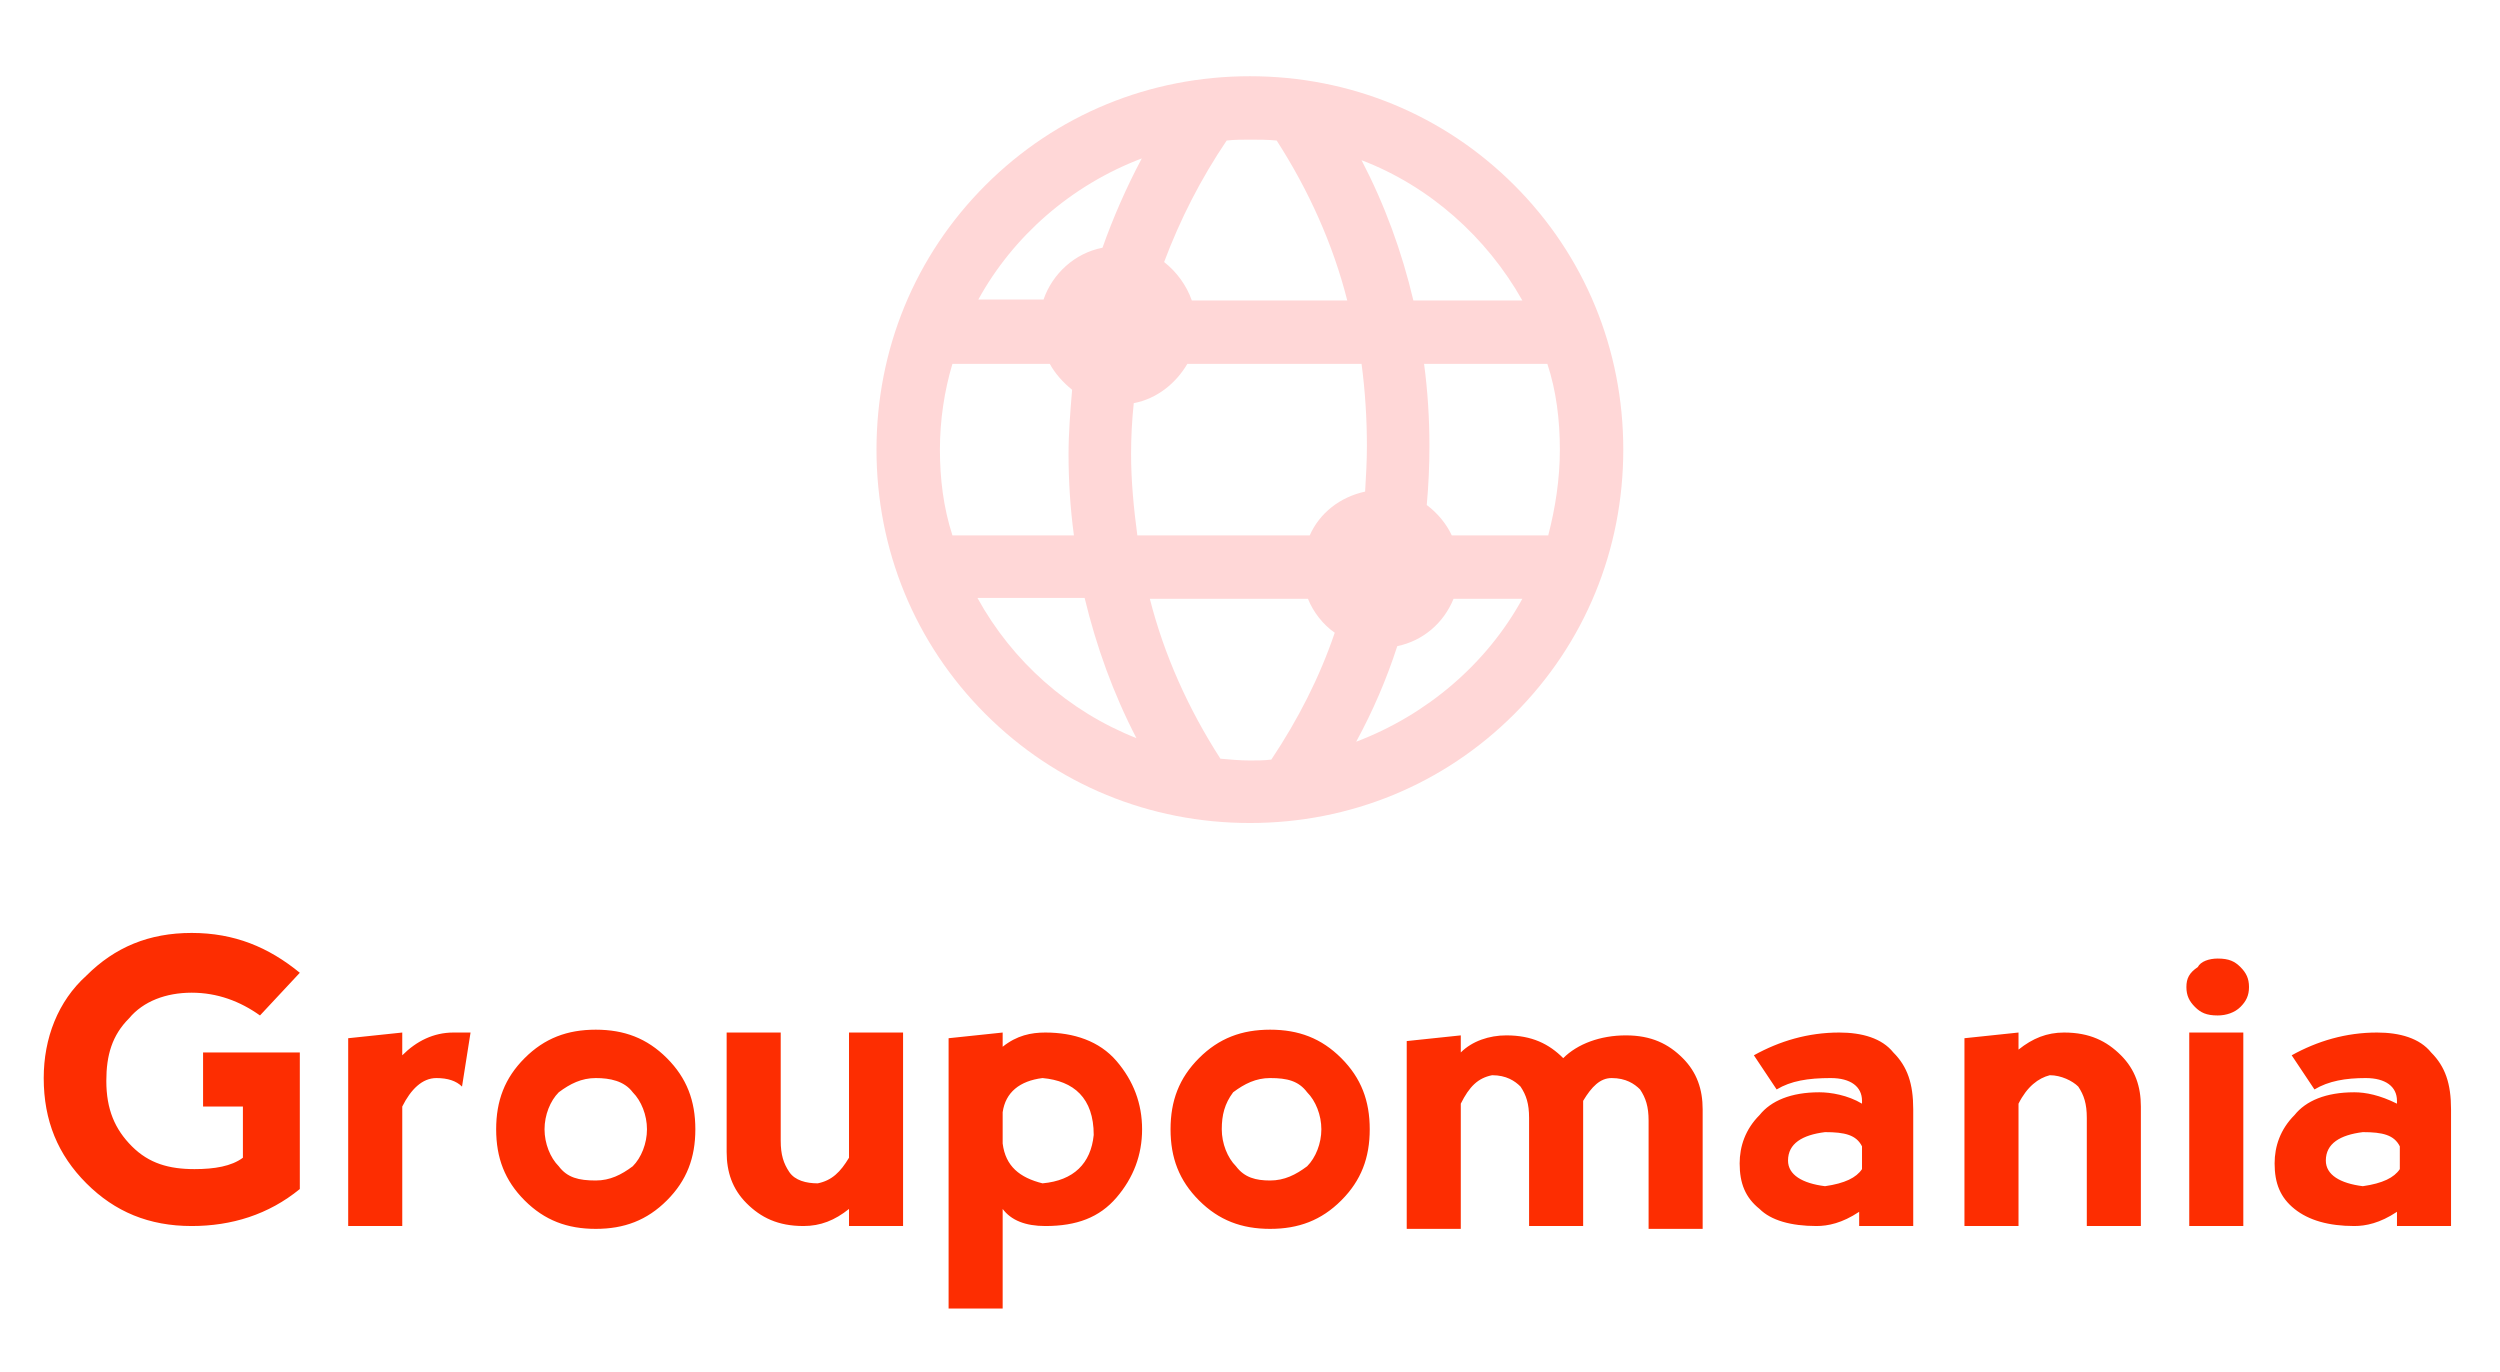<?xml version="1.0" encoding="utf-8"?>
<!-- Generator: Adobe Illustrator 25.2.0, SVG Export Plug-In . SVG Version: 6.00 Build 0)  -->
<svg version="1.1" id="Calque_1" xmlns="http://www.w3.org/2000/svg" xmlns:xlink="http://www.w3.org/1999/xlink" x="0px" y="0px"
	 viewBox="0 0 246 135" style="enable-background:new 0 0 246 135;" xml:space="preserve">
<style type="text/css">
	.st0{fill:#FD2D01;}
	.st1{fill:#FFD7D7;}
</style>
<g id="_x37_e319840-739a-a0f1-f316-ea813584ba79" transform="matrix(2.8,0,0,2.8,30.622,167.121)">
	<path class="st0" d="M-4.2-16.6L-4.2-16.6c-1.5,0-2.7-0.5-3.7-1.5l0,0l0,0c-1-1-1.5-2.2-1.5-3.7l0,0l0,0c0-1.4,0.5-2.7,1.5-3.6l0,0
		l0,0c1-1,2.2-1.5,3.7-1.5l0,0l0,0c1.5,0,2.7,0.5,3.8,1.4l0,0L-1.8-24l0,0c-0.7-0.5-1.5-0.8-2.4-0.8l0,0l0,0c-0.9,0-1.7,0.3-2.2,0.9
		l0,0l0,0c-0.6,0.6-0.8,1.3-0.8,2.2l0,0l0,0c0,1,0.3,1.7,0.9,2.3l0,0l0,0c0.6,0.6,1.3,0.8,2.2,0.8l0,0l0,0c0.7,0,1.3-0.1,1.7-0.4
		l0,0v-1.8l-1.4,0v-1.9h3.4v4.8l0,0C-1.5-17-2.8-16.6-4.2-16.6L-4.2-16.6z M3.2-23.4v0.8l0,0c0.5-0.5,1.1-0.8,1.8-0.8l0,0l0,0
		c0.2,0,0.4,0,0.6,0l0,0l-0.3,1.9l0,0c-0.2-0.2-0.5-0.3-0.9-0.3l0,0l0,0c-0.5,0-0.9,0.4-1.2,1l0,0v4.2H1.3v-6.6L3.2-23.4z M10-16.5
		L10-16.5c-1,0-1.8-0.3-2.5-1l0,0l0,0c-0.7-0.7-1-1.5-1-2.5l0,0l0,0c0-1,0.3-1.8,1-2.5l0,0l0,0c0.7-0.7,1.5-1,2.5-1l0,0l0,0
		c1,0,1.8,0.3,2.5,1l0,0l0,0c0.7,0.7,1,1.5,1,2.5l0,0l0,0c0,1-0.3,1.8-1,2.5l0,0l0,0C11.8-16.8,11-16.5,10-16.5L10-16.5z M10-18.2
		L10-18.2L10-18.2c0.5,0,0.9-0.2,1.3-0.5l0,0l0,0c0.3-0.3,0.5-0.8,0.5-1.3l0,0l0,0c0-0.5-0.2-1-0.5-1.3l0,0l0,0
		c-0.3-0.4-0.8-0.5-1.3-0.5l0,0l0,0c-0.5,0-0.9,0.2-1.3,0.5l0,0l0,0c-0.3,0.3-0.5,0.8-0.5,1.3l0,0l0,0c0,0.5,0.2,1,0.5,1.3l0,0l0,0
		C9-18.3,9.4-18.2,10-18.2z M18.9-19L18.9-19v-4.4h1.9v6.8h-1.9v-0.6l0,0c-0.5,0.4-1,0.6-1.6,0.6l0,0l0,0c-0.9,0-1.5-0.3-2-0.8l0,0
		l0,0c-0.5-0.5-0.7-1.1-0.7-1.8l0,0v-4.2h1.9v3.8l0,0c0,0.5,0.1,0.8,0.3,1.1l0,0l0,0c0.2,0.3,0.6,0.4,1,0.4l0,0l0,0
		C18.3-18.2,18.6-18.5,18.9-19z M24.3-13.7l-1.9,0v-9.5l1.9-0.2v0.5l0,0c0.5-0.4,1-0.5,1.5-0.5l0,0l0,0c1,0,1.9,0.3,2.5,1l0,0l0,0
		c0.6,0.7,0.9,1.5,0.9,2.4l0,0l0,0c0,0.9-0.3,1.7-0.9,2.4l0,0l0,0c-0.6,0.7-1.4,1-2.5,1l0,0l0,0c-0.7,0-1.2-0.2-1.5-0.6l0,0V-13.7z
		 M24.3-20.6L24.3-20.6v1.1l0,0c0.1,0.8,0.6,1.2,1.4,1.4l0,0l0,0c1.1-0.1,1.7-0.7,1.8-1.7l0,0l0,0c0-1.3-0.7-1.9-1.8-2l0,0l0,0
		C24.9-21.7,24.4-21.3,24.3-20.6z M33.7-16.5L33.7-16.5c-1,0-1.8-0.3-2.5-1l0,0l0,0c-0.7-0.7-1-1.5-1-2.5l0,0l0,0c0-1,0.3-1.8,1-2.5
		l0,0l0,0c0.7-0.7,1.5-1,2.5-1l0,0l0,0c1,0,1.8,0.3,2.5,1l0,0l0,0c0.7,0.7,1,1.5,1,2.5l0,0l0,0c0,1-0.3,1.8-1,2.5l0,0l0,0
		C35.5-16.8,34.7-16.5,33.7-16.5L33.7-16.5z M33.7-18.2L33.7-18.2L33.7-18.2c0.5,0,0.9-0.2,1.3-0.5l0,0l0,0c0.3-0.3,0.5-0.8,0.5-1.3
		l0,0l0,0c0-0.5-0.2-1-0.5-1.3l0,0l0,0c-0.3-0.4-0.7-0.5-1.3-0.5l0,0l0,0c-0.5,0-0.9,0.2-1.3,0.5l0,0l0,0C32.1-20.9,32-20.5,32-20
		l0,0l0,0c0,0.5,0.2,1,0.5,1.3l0,0l0,0C32.8-18.3,33.2-18.2,33.7-18.2z M40.4-20.9L40.4-20.9v4.4h-1.9v-6.6l1.9-0.2v0.6l0,0
		c0.4-0.4,1-0.6,1.6-0.6l0,0l0,0c0.9,0,1.5,0.3,2,0.8l0,0l0,0c0.5-0.5,1.3-0.8,2.2-0.8l0,0l0,0c0.9,0,1.5,0.3,2,0.8l0,0l0,0
		c0.5,0.5,0.7,1.1,0.7,1.8l0,0v4.2H47v-3.8l0,0c0-0.5-0.1-0.8-0.3-1.1l0,0l0,0c-0.2-0.2-0.5-0.4-1-0.4l0,0l0,0c-0.4,0-0.7,0.3-1,0.8
		l0,0l0,0c0,0.1,0,0.3,0,0.4l0,0v4h-1.9v-3.8l0,0c0-0.5-0.1-0.8-0.3-1.1l0,0l0,0c-0.2-0.2-0.5-0.4-1-0.4l0,0l0,0
		C41-21.8,40.7-21.5,40.4-20.9z M51.5-21.4l-0.8-1.2l0,0c0.9-0.5,1.9-0.8,3-0.8l0,0l0,0c0.8,0,1.5,0.2,1.9,0.7l0,0l0,0
		c0.5,0.5,0.7,1.1,0.7,2l0,0v4.1h-1.9v-0.5l0,0c-0.6,0.4-1.1,0.5-1.5,0.5l0,0l0,0c-0.9,0-1.6-0.2-2-0.6l0,0l0,0
		c-0.5-0.4-0.7-0.9-0.7-1.6l0,0l0,0c0-0.6,0.2-1.2,0.7-1.7l0,0l0,0c0.4-0.5,1.1-0.8,2.1-0.8l0,0l0,0c0.4,0,1,0.1,1.5,0.4l0,0V-21
		l0,0c0-0.5-0.4-0.8-1.1-0.8l0,0l0,0C52.6-21.8,52-21.7,51.5-21.4L51.5-21.4z M54.5-18.6L54.5-18.6v-0.8l0,0
		c-0.2-0.4-0.6-0.5-1.3-0.5l0,0l0,0c-0.8,0.1-1.3,0.4-1.3,1l0,0l0,0c0,0.5,0.5,0.8,1.3,0.9l0,0l0,0C53.9-18.1,54.3-18.3,54.5-18.6z
		 M60-20.9L60-20.9v4.3h-1.9v-6.6l1.9-0.2v0.6l0,0c0.5-0.4,1-0.6,1.6-0.6l0,0l0,0c0.9,0,1.5,0.3,2,0.8l0,0l0,0
		c0.5,0.5,0.7,1.1,0.7,1.8l0,0v4.2h-1.9v-3.8l0,0c0-0.5-0.1-0.8-0.3-1.1l0,0l0,0c-0.2-0.2-0.6-0.4-1-0.4l0,0l0,0
		C60.7-21.8,60.3-21.5,60-20.9z M67.9-16.6H66v-6.8h1.9V-16.6z M65.9-25L65.9-25L65.9-25c0,0.3,0.1,0.5,0.3,0.7l0,0l0,0
		c0.2,0.2,0.4,0.3,0.8,0.3l0,0l0,0c0.3,0,0.6-0.1,0.8-0.3l0,0l0,0c0.2-0.2,0.3-0.4,0.3-0.7l0,0l0,0c0-0.3-0.1-0.5-0.3-0.7l0,0l0,0
		c-0.2-0.2-0.4-0.3-0.8-0.3l0,0l0,0c-0.3,0-0.6,0.1-0.7,0.3l0,0l0,0C66-25.5,65.9-25.3,65.9-25z M70.4-21.4l-0.8-1.2l0,0
		c0.9-0.5,1.9-0.8,3-0.8l0,0l0,0c0.8,0,1.5,0.2,1.9,0.7l0,0l0,0c0.5,0.5,0.7,1.1,0.7,2l0,0v4.1h-1.9v-0.5l0,0
		c-0.6,0.4-1.1,0.5-1.5,0.5l0,0l0,0c-0.9,0-1.6-0.2-2.1-0.6l0,0l0,0c-0.5-0.4-0.7-0.9-0.7-1.6l0,0l0,0c0-0.6,0.2-1.2,0.7-1.7l0,0
		l0,0c0.4-0.5,1.1-0.8,2.1-0.8l0,0l0,0c0.4,0,0.9,0.1,1.5,0.4l0,0V-21l0,0c0-0.5-0.4-0.8-1.1-0.8l0,0l0,0
		C71.5-21.8,70.9-21.7,70.4-21.4L70.4-21.4z M73.4-18.6L73.4-18.6v-0.8l0,0c-0.2-0.4-0.6-0.5-1.3-0.5l0,0l0,0
		c-0.8,0.1-1.3,0.4-1.3,1l0,0l0,0c0,0.5,0.5,0.8,1.3,0.9l0,0l0,0C72.8-18.1,73.2-18.3,73.4-18.6z"/>
</g>
<g id="_x34_cb061db-73fa-16fe-1d0a-15980590225e" transform="matrix(0.293,0,0,0.293,106.024,82.127)">
	<g>
		<path class="st1" d="M57.9-3.9c33.6,0,65.1-12.9,88.8-36.6c23.7-23.7,36.6-55.2,36.6-88.8c0-33.6-12.9-65.1-36.6-88.8
			c-23.7-23.7-55.2-36.6-88.8-36.6s-65.1,12.9-88.8,36.6c-23.7,23.7-36.6,55.2-36.6,88.8s12.9,65.1,36.6,88.8S24.3-3.9,57.9-3.9z
			 M65.1-25.2c-2.4,0.3-4.8,0.3-7.2,0.3c-3.3,0-6.6-0.3-9.9-0.6C37.2-42.3,29.1-60.3,24.3-79.2h53.1c1.8,4.5,5.1,8.7,9,11.4
			C81.3-52.8,74.1-38.7,65.1-25.2z M93.6-31.2c5.7-10.5,10.2-21,13.8-32.1c8.7-1.8,15.6-7.8,18.9-15.9h23.1
			C137.4-57.3,117.3-40.2,93.6-31.2z M162-129.3c0,9.9-1.5,19.5-3.9,28.8h-32.4c-1.8-3.9-4.8-7.5-8.4-10.2
			c0.6-6.6,0.9-13.2,0.9-19.8c0-9.3-0.6-18.6-1.8-27.6h41.4C160.8-149.1,162-139.2,162-129.3z M149.4-179.4h-36.6
			c-3.9-16.5-9.6-32.1-17.4-47.1C118.2-217.8,137.4-200.7,149.4-179.4z M97.2-130.5c0,5.1-0.3,10.2-0.6,15.3
			c-8.4,1.8-15.3,7.2-18.6,14.7H20.1c-1.2-9-2.1-18.3-2.1-27.3c0-5.7,0.3-11.4,0.9-17.1c7.8-1.5,14.1-6.6,18-13.2h58.5
			C96.6-149.1,97.2-139.8,97.2-130.5L97.2-130.5z M50.1-233.1c2.7-0.3,5.4-0.3,7.8-0.3c3,0,6,0,9,0.3c10.8,16.8,18.9,34.8,23.7,53.7
			H38.4c-1.8-5.1-5.1-9.6-9.3-12.9C34.5-206.7,41.4-220.2,50.1-233.1L50.1-233.1z M21.6-227.1c-5.1,9.6-9.6,19.8-13.2,30
			c-9.3,1.8-16.8,8.7-19.8,17.4h-21.9C-21.6-201-2.1-218.1,21.6-227.1z M-46.2-129.3c0-9.9,1.5-19.8,4.2-28.8h32.7
			c1.8,3.3,4.5,6.3,7.5,8.7C-2.4-142.2-3-135-3-127.8c0,9.3,0.6,18.3,1.8,27.3H-42C-45-109.8-46.2-119.4-46.2-129.3z M2.4-79.5
			C6.3-63.3,12-47.4,19.8-32.4c-22.8-9-41.7-25.8-53.4-47.1H2.4z"/>
	</g>
</g>
</svg>
